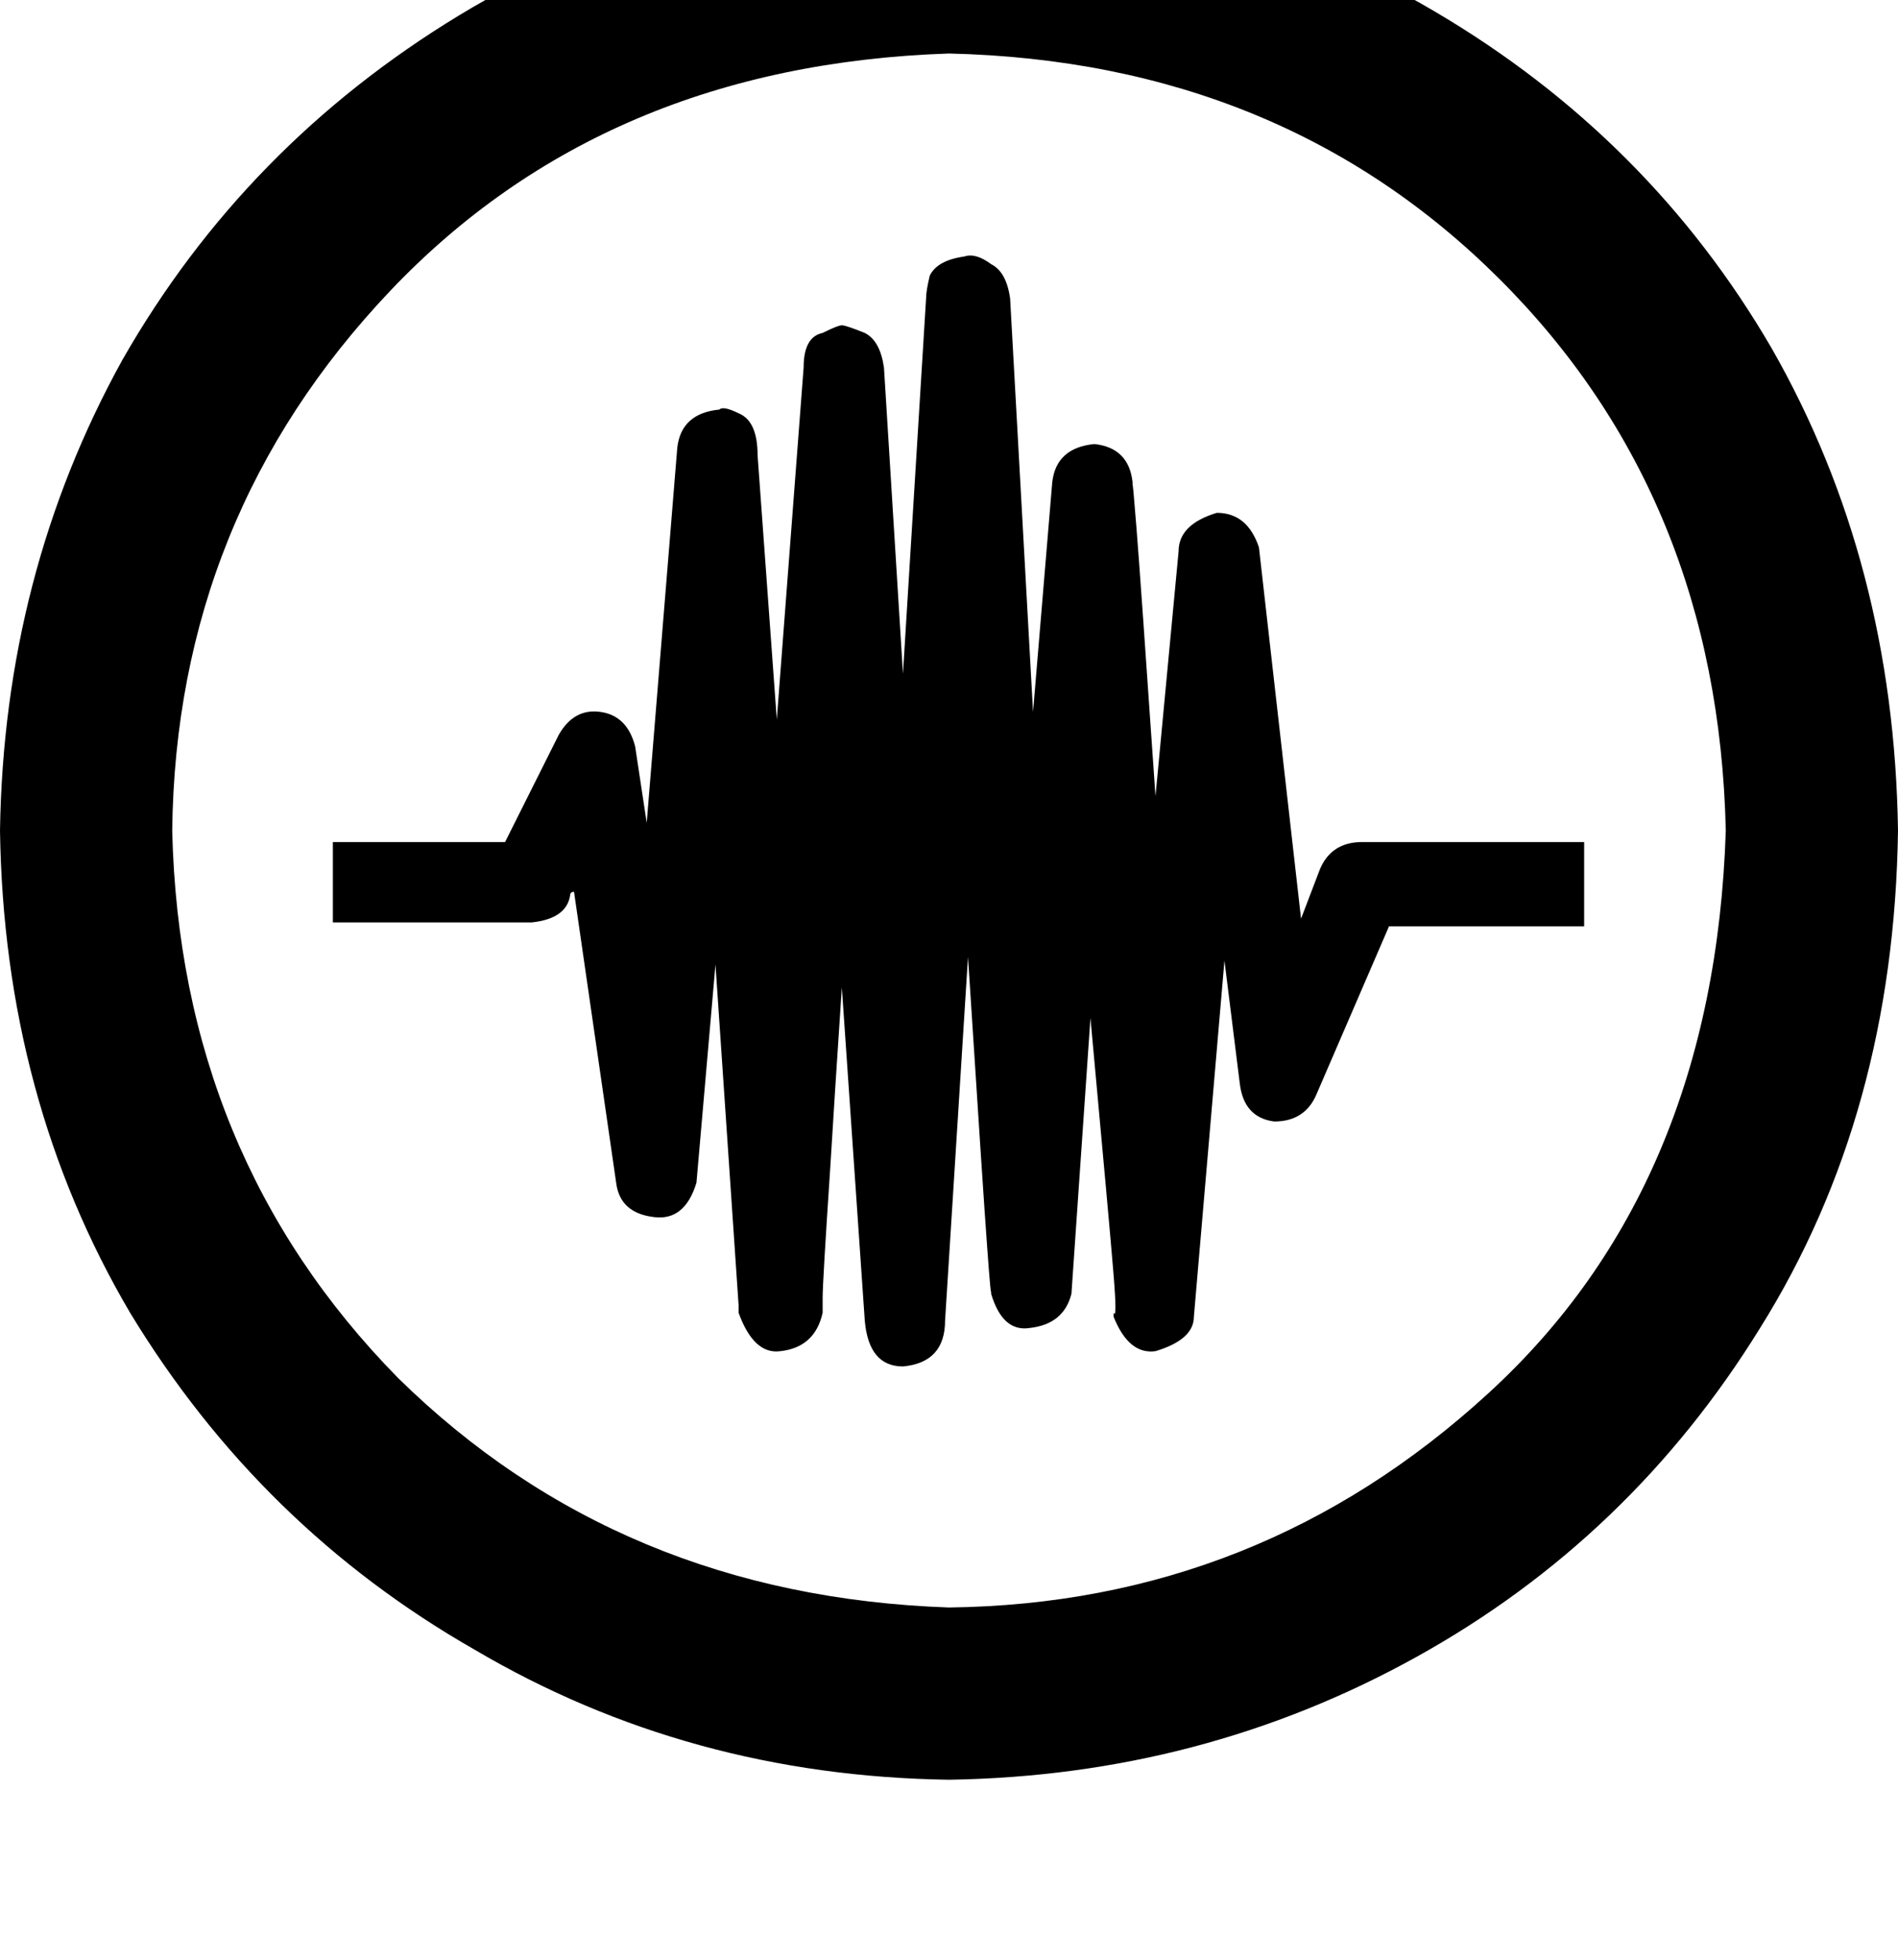 <svg height="1000" width="968.8" xmlns="http://www.w3.org/2000/svg"><path d="M484.4 -60.5q138.6 1.9 248 66.4 109.4 64.4 171.9 171.8 62.5 109.4 64.5 246.1 -2 144.6 -70.4 253.9Q832 785.2 722.7 845.7t-238.3 62.5Q351.6 906.3 242.2 841.8 132.8 779.3 66.4 669.9 2 560.5 0 423.8 2 293 62.5 183.6 125 74.2 234.4 7.8t250 -68.3zm0 87.8Q308.6 33.2 199.2 148.4 89.8 263.7 87.9 423.8q3.9 166 115.2 279.3 113.3 111.4 281.3 117.2 158.2 -1.9 275.4 -109.4Q875 605.5 880.9 423.8 877 253.9 765.6 142.6T484.4 27.3zm7.8 103.6q5.8 -2 13.7 3.9 7.8 3.9 9.7 17.5l11.7 211 9.8 -117.2q2 -17.6 21.5 -19.5 17.6 1.9 19.5 19.5v1.9q0 -3.9 2 21.5 1.9 23.5 9.7 136.8l11.8 -125q0 -13.7 19.5 -19.6 15.6 0 21.5 17.6l21.5 189.5 9.7 -25.4q5.9 -13.7 21.5 -13.7h113.3v43H709l-37.1 85.9q-5.9 13.7 -21.5 13.7 -15.6 -2 -17.6 -19.6L625 490.2l-15.6 181.7q0 11.7 -19.6 17.6 -13.6 1.9 -21.4 -17.6v-2q1.9 3.9 0 -19.5T556.6 519.5l-9.7 140.7q-3.9 15.6 -21.5 17.5 -13.7 2 -19.5 -17.5v-2q0 5.9 -2 -21.5Q502 611.3 494.1 488.3l-11.7 185.5q0 21.5 -21.5 23.5 -17.5 0 -19.5 -23.5L429.7 503.9q-3.9 58.6 -5.9 91.8 -3.9 58.6 -3.9 66.4 0 9.8 0 7.8 -3.9 17.6 -21.5 19.6 -13.6 1.9 -21.4 -19.6V666L365.2 492.2l-9.7 111.3Q349.6 623 334 621.1q-17.6 -2 -19.5 -17.6L293 455.1q-2 0 -2 1.9 -1.9 11.8 -19.5 13.7H169.9v-41h87.9L285.2 375q7.8 -13.7 21.4 -11.7t17.6 17.6l5.9 39 15.6 -191.4q2 -17.6 21.5 -19.5 1.9 -2 9.8 1.9 9.7 3.9 9.7 21.5l9.8 134.8 13.7 -179.7q0 -15.6 9.7 -17.6 7.8 -3.9 9.8 -3.9t11.7 3.9q7.8 3.9 9.8 17.6l9.7 156.3 11.8 -191.5q0 -3.9 1.9 -11.7 3.9 -7.8 17.6 -9.7z"/></svg>